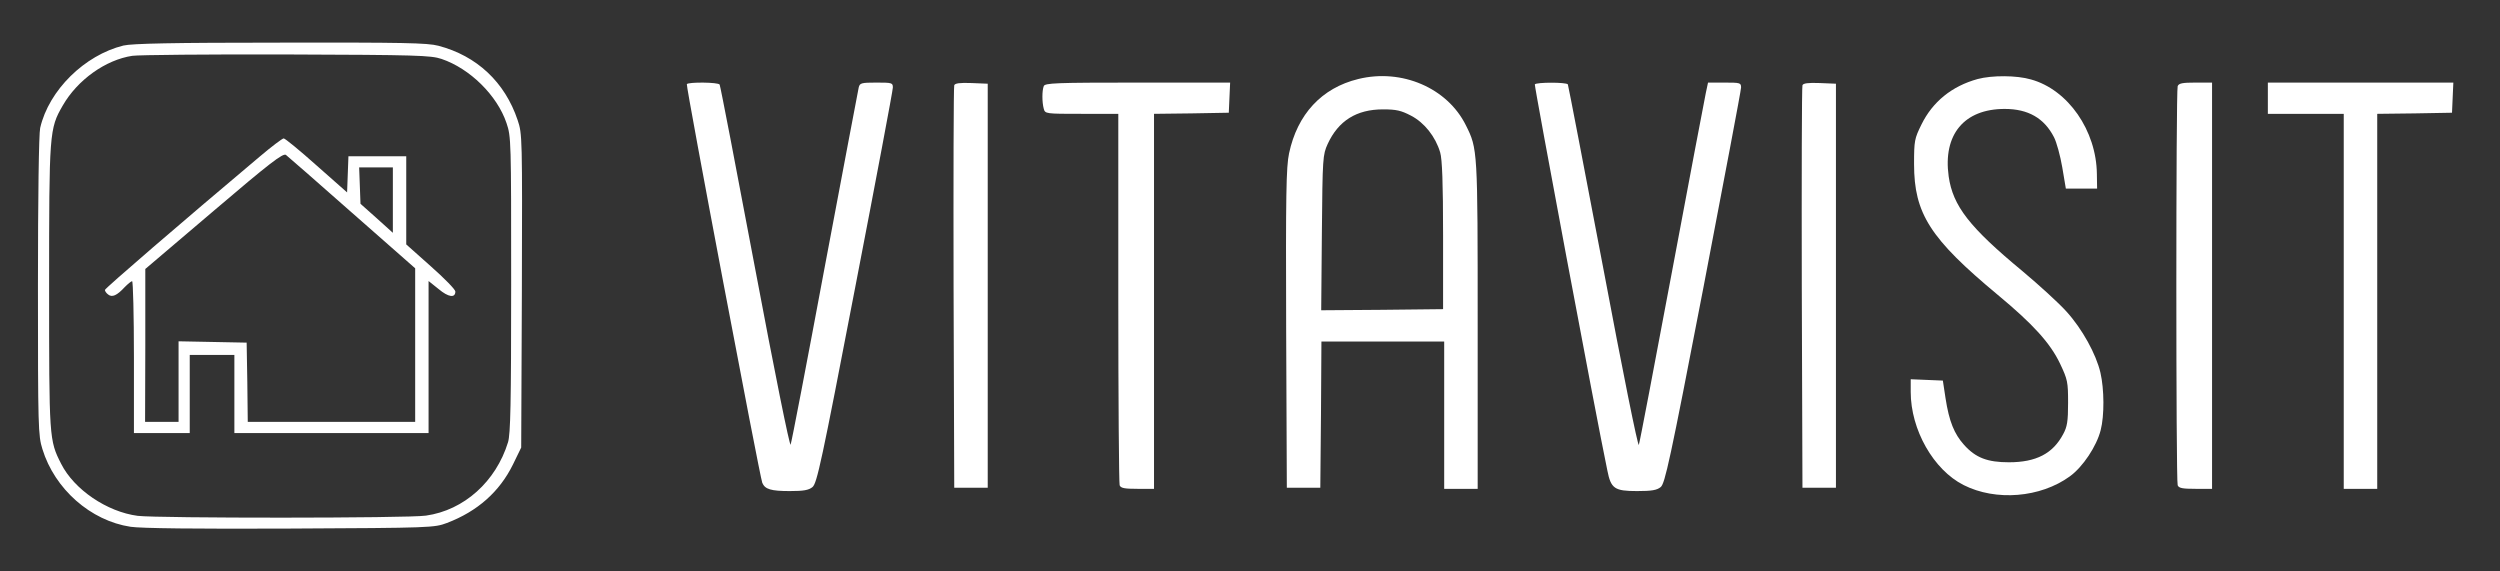 <ns0:svg xmlns:ns0="http://www.w3.org/2000/svg" version="1.0" width="1120pt" height="256pt" viewBox="0 0 1120 256" preserveAspectRatio="xMidYMid meet">

<ns0:rect x="0" y="0" width="1120" height="256" fill="#333333" stroke="none"/>

<ns0:g transform="translate(0,256) scale(0.1,-0.1)" fill="#FFFFFF" stroke="none">
<ns0:path d="M553 2356 c-174 -43 -334 -200 -373 -369 -6 -25 -10 -313 -10 -708 0 -637 1 -670 20 -731 55 -179 216 -321 395 -348 46 -7 295 -10 715 -8 633 3 646 4 702 25 137 52 236 140 296 262 l37 76 3 702 c2 691 2 703 -19 765 -57 170 -183 288 -355 333 -49 13 -159 15 -709 14 -483 0 -663 -4 -702 -13z m1425 -60 c127 -43 249 -163 291 -287 21 -62 21 -76 21 -723 0 -537 -3 -670 -14 -707 -54 -176 -197 -305 -368 -329 -80 -12 -1201 -12 -1291 -1 -138 18 -285 118 -343 233 -54 106 -54 113 -54 793 0 693 1 708 61 812 66 115 192 205 312 223 29 4 340 7 692 6 585 -2 645 -4 693 -20z" />
<ns0:path d="M1163 1858 c-353 -297 -693 -590 -693 -597 0 -5 6 -14 14 -20 18 -15 40 -5 75 33 14 14 28 26 33 26 4 0 8 -153 8 -340 l0 -340 125 0 125 0 0 175 0 175 100 0 100 0 0 -175 0 -175 435 0 435 0 0 341 0 340 45 -36 c44 -37 75 -41 75 -11 0 9 -49 59 -110 113 l-110 98 0 198 0 197 -130 0 -129 0 -3 -81 -3 -81 -137 121 c-75 67 -141 121 -147 121 -6 0 -55 -37 -108 -82z m415 -252 l282 -248 0 -344 0 -344 -375 0 -375 0 -2 178 -3 177 -152 3 -153 3 0 -181 0 -180 -75 0 -75 0 1 343 0 342 307 261 c251 214 310 259 323 250 8 -6 142 -123 297 -260z m182 58 l0 -147 -72 65 -73 65 -3 82 -3 81 76 0 75 0 0 -146z" />
<ns0:path d="M6085 2206 c-164 -40 -273 -158 -310 -333 -13 -61 -15 -183 -13 -785 l3 -713 75 0 75 0 3 328 2 327 275 0 275 0 0 -330 0 -330 75 0 75 0 0 733 c0 789 0 790 -53 896 -83 167 -287 255 -482 207z m236 -164 c60 -31 110 -94 131 -165 9 -30 13 -137 13 -372 l0 -330 -273 -3 -273 -2 3 347 c3 339 4 349 26 398 48 104 129 155 248 155 59 0 81 -5 125 -28z" />
<ns0:path d="M8860 2206 c-116 -32 -202 -102 -252 -204 -31 -63 -33 -72 -33 -177 0 -222 72 -334 375 -586 159 -132 235 -216 279 -308 34 -72 36 -82 36 -176 0 -83 -4 -107 -22 -140 -46 -87 -121 -126 -243 -126 -96 0 -149 20 -201 78 -44 49 -67 105 -83 209 l-12 79 -72 3 -72 3 0 -57 c0 -169 102 -349 237 -417 144 -73 344 -57 476 39 58 42 120 135 138 207 17 65 16 184 -1 257 -19 83 -82 197 -152 274 -34 38 -123 119 -197 181 -238 197 -312 292 -331 425 -26 187 69 302 251 302 105 0 177 -41 221 -127 11 -21 28 -82 37 -135 l16 -95 70 0 70 0 -1 65 c-2 195 -129 378 -295 424 -65 19 -175 19 -239 2z" />
<ns0:path d="M3077 2183 c-5 -8 326 -1755 338 -1786 12 -29 39 -37 123 -37 62 0 85 4 102 18 20 17 40 108 191 893 93 481 169 884 169 897 0 21 -4 22 -74 22 -68 0 -74 -2 -79 -22 -3 -13 -71 -374 -152 -803 -80 -429 -149 -788 -153 -797 -4 -10 -72 326 -160 794 -84 446 -155 815 -158 819 -6 11 -141 12 -147 2z" />
<ns0:path d="M4275 2178 c-3 -7 -4 -416 -3 -908 l3 -895 75 0 75 0 0 905 0 905 -73 3 c-52 2 -74 -1 -77 -10z" />
<ns0:path d="M4676 2174 c-8 -20 -8 -72 0 -101 6 -23 9 -23 170 -23 l164 0 0 -824 c0 -453 3 -831 6 -840 5 -13 22 -16 80 -16 l74 0 0 840 0 840 168 2 167 3 3 68 3 67 -414 0 c-369 0 -416 -2 -421 -16z" />
<ns0:path d="M6876 2182 c-3 -6 272 -1477 325 -1730 16 -81 32 -92 133 -92 66 0 89 4 106 18 19 16 41 114 191 892 92 481 169 885 169 898 0 21 -4 22 -74 22 l-74 0 -10 -47 c-6 -27 -74 -388 -152 -803 -78 -415 -144 -763 -148 -773 -4 -10 -73 332 -160 795 -85 447 -156 816 -158 820 -7 10 -141 10 -148 0z" />
<ns0:path d="M8075 2178 c-3 -7 -4 -416 -3 -908 l3 -895 75 0 75 0 0 905 0 905 -73 3 c-52 2 -74 -1 -77 -10z" />
<ns0:path d="M9756 2174 c-8 -20 -8 -1768 0 -1788 5 -13 22 -16 80 -16 l74 0 0 910 0 910 -74 0 c-58 0 -75 -3 -80 -16z" />
<ns0:path d="M10160 2120 l0 -70 170 0 170 0 0 -840 0 -840 75 0 75 0 0 840 0 840 168 2 167 3 3 68 3 67 -416 0 -415 0 0 -70z" />
</ns0:g>
</ns0:svg>